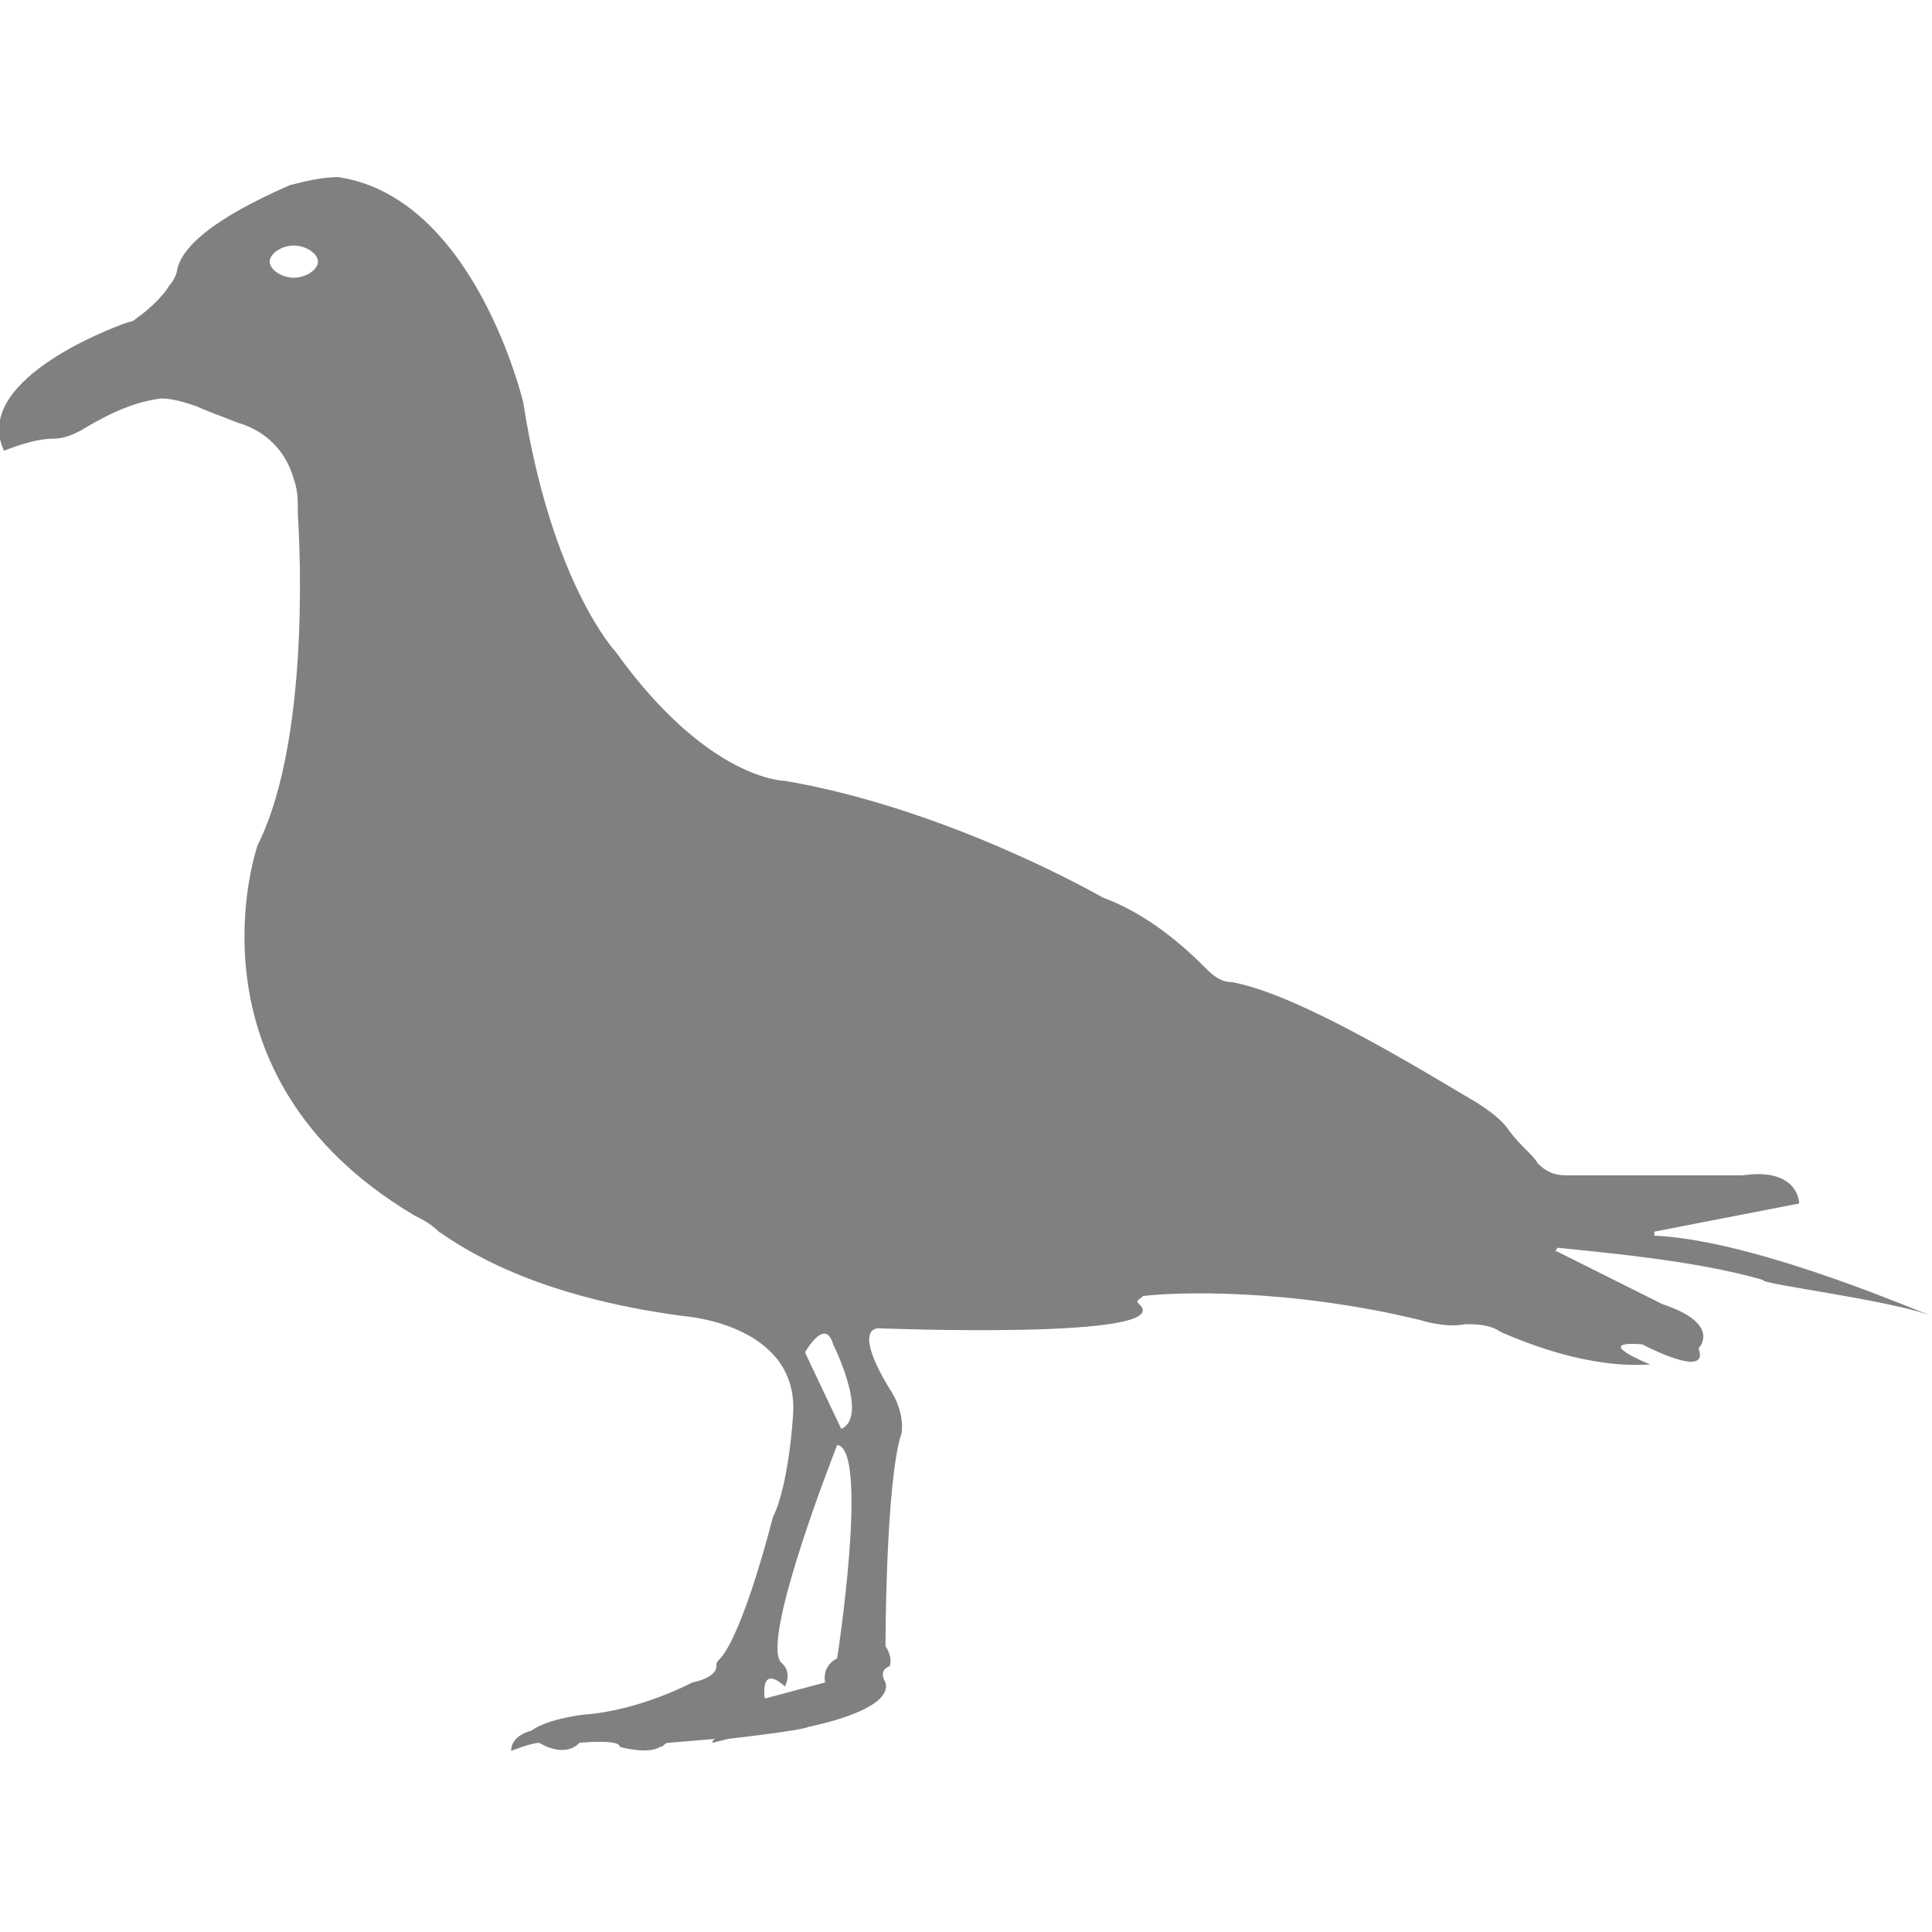 <?xml version="1.0" encoding="utf-8"?>
<!-- Generator: Adobe Illustrator 19.1.0, SVG Export Plug-In . SVG Version: 6.00 Build 0)  -->
<svg version="1.1" id="Layer_1" xmlns="http://www.w3.org/2000/svg" xmlns:xlink="http://www.w3.org/1999/xlink" x="0px" y="0px"
	 viewBox="0 0 48 48" style="enable-background:new 0 0 48 48;" xml:space="preserve">
<style type="text/css">
	.st0{fill:#808080;}
</style>
<path class="st0" d="M48,32.7c-1-0.4-4.6-1.9-6.9-2c0,0,0,0,0-0.1l3.6-0.7c0,0,0-0.9-1.4-0.7l-4.4,0c-0.3,0-0.5-0.1-0.7-0.3
	c-0.1-0.2-0.4-0.4-0.7-0.8c-0.2-0.3-0.5-0.5-0.8-0.7c-1.2-0.7-4.4-2.7-6.1-3c-0.3,0-0.5-0.2-0.7-0.4c-0.5-0.5-1.4-1.3-2.5-1.7
	c0,0-3.8-2.2-7.9-2.9c0,0-1.9,0-4.2-3.2c0,0-1.6-1.7-2.3-6.2c0,0-1.2-5.1-4.6-5.6C8,4.4,7.6,4.5,7.2,4.6C6.3,5,4.6,5.8,4.4,6.7
	c0,0.1-0.1,0.3-0.2,0.4C4.1,7.3,3.7,7.7,3.4,7.9C3.4,7.9,3.3,8,3.2,8c-0.6,0.2-3.9,1.5-3.1,3.2c0,0,0.7-0.3,1.2-0.3
	c0.3,0,0.5-0.1,0.7-0.2C2.5,10.4,3.2,10,4,9.9c0.3,0,0.6,0.1,0.9,0.2c0.2,0.1,0.5,0.2,1,0.4c0.7,0.2,1.2,0.7,1.4,1.4
	c0.1,0.3,0.1,0.5,0.1,0.9c0,0,0.4,5.4-1,8.2c0,0-2,5.7,3.9,9.2c0.2,0.1,0.4,0.2,0.6,0.4c0.6,0.4,2.3,1.6,6.1,2.1
	c0,0,2.9,0.2,2.7,2.5c0,0-0.1,1.7-0.5,2.5c0,0-0.7,2.8-1.3,3.5c-0.1,0.1-0.1,0.1-0.1,0.2c0,0.1-0.1,0.3-0.6,0.4c0,0-1.3,0.7-2.7,0.8
	c0,0-0.9,0.1-1.3,0.4c0,0-0.5,0.1-0.5,0.5c0,0,0.5-0.2,0.7-0.2c0,0,0.6,0.4,1,0c0,0,1-0.1,1,0.1c0,0,0.7,0.2,1,0
	c0.1,0,0.1-0.1,0.2-0.1l1.2-0.1c0,0-0.1,0-0.1,0.1c0,0,0.4-0.1,0.4-0.1c0,0,1.8-0.2,2-0.3c0,0,2.1-0.4,1.9-1.1c0,0-0.2-0.3,0.1-0.4
	c0,0,0.1-0.2-0.1-0.5c0,0,0-4.1,0.4-5.3c0,0,0.1-0.5-0.3-1.1c0,0-0.9-1.4-0.3-1.5c0,0,7.5,0.3,6.5-0.6c-0.1-0.1,0-0.1,0.1-0.2
	c0.8-0.1,3.6-0.2,6.9,0.6c0,0,0.6,0.2,1.1,0.1c0.3,0,0.6,0,0.9,0.2c0.7,0.3,2.2,0.9,3.7,0.8c0,0-1.5-0.6-0.2-0.5
	c0,0,1.7,0.9,1.4,0.1c0,0,0.6-0.6-0.9-1.1l-2.6-1.3c-0.1,0,0-0.1,0-0.1c0.9,0.1,3.4,0.3,5.1,0.8C43.7,31.9,47,32.3,48,32.7z
	 M7.3,6.9C7,6.9,6.7,6.7,6.7,6.5S7,6.1,7.3,6.1c0.3,0,0.6,0.2,0.6,0.4S7.6,6.9,7.3,6.9z M20.8,41.2c-0.4,0.2-0.3,0.6-0.3,0.6
	L19,42.2c-0.1-0.9,0.5-0.3,0.5-0.3c0.2-0.4-0.1-0.6-0.1-0.6c-0.5-0.6,1.4-5.4,1.4-5.4C21.6,36,20.8,41.2,20.8,41.2z M20.9,35.5
	L20,33.6c0,0,0.5-0.9,0.7-0.2C20.7,33.4,21.6,35.2,20.9,35.5z"/>
</svg>
